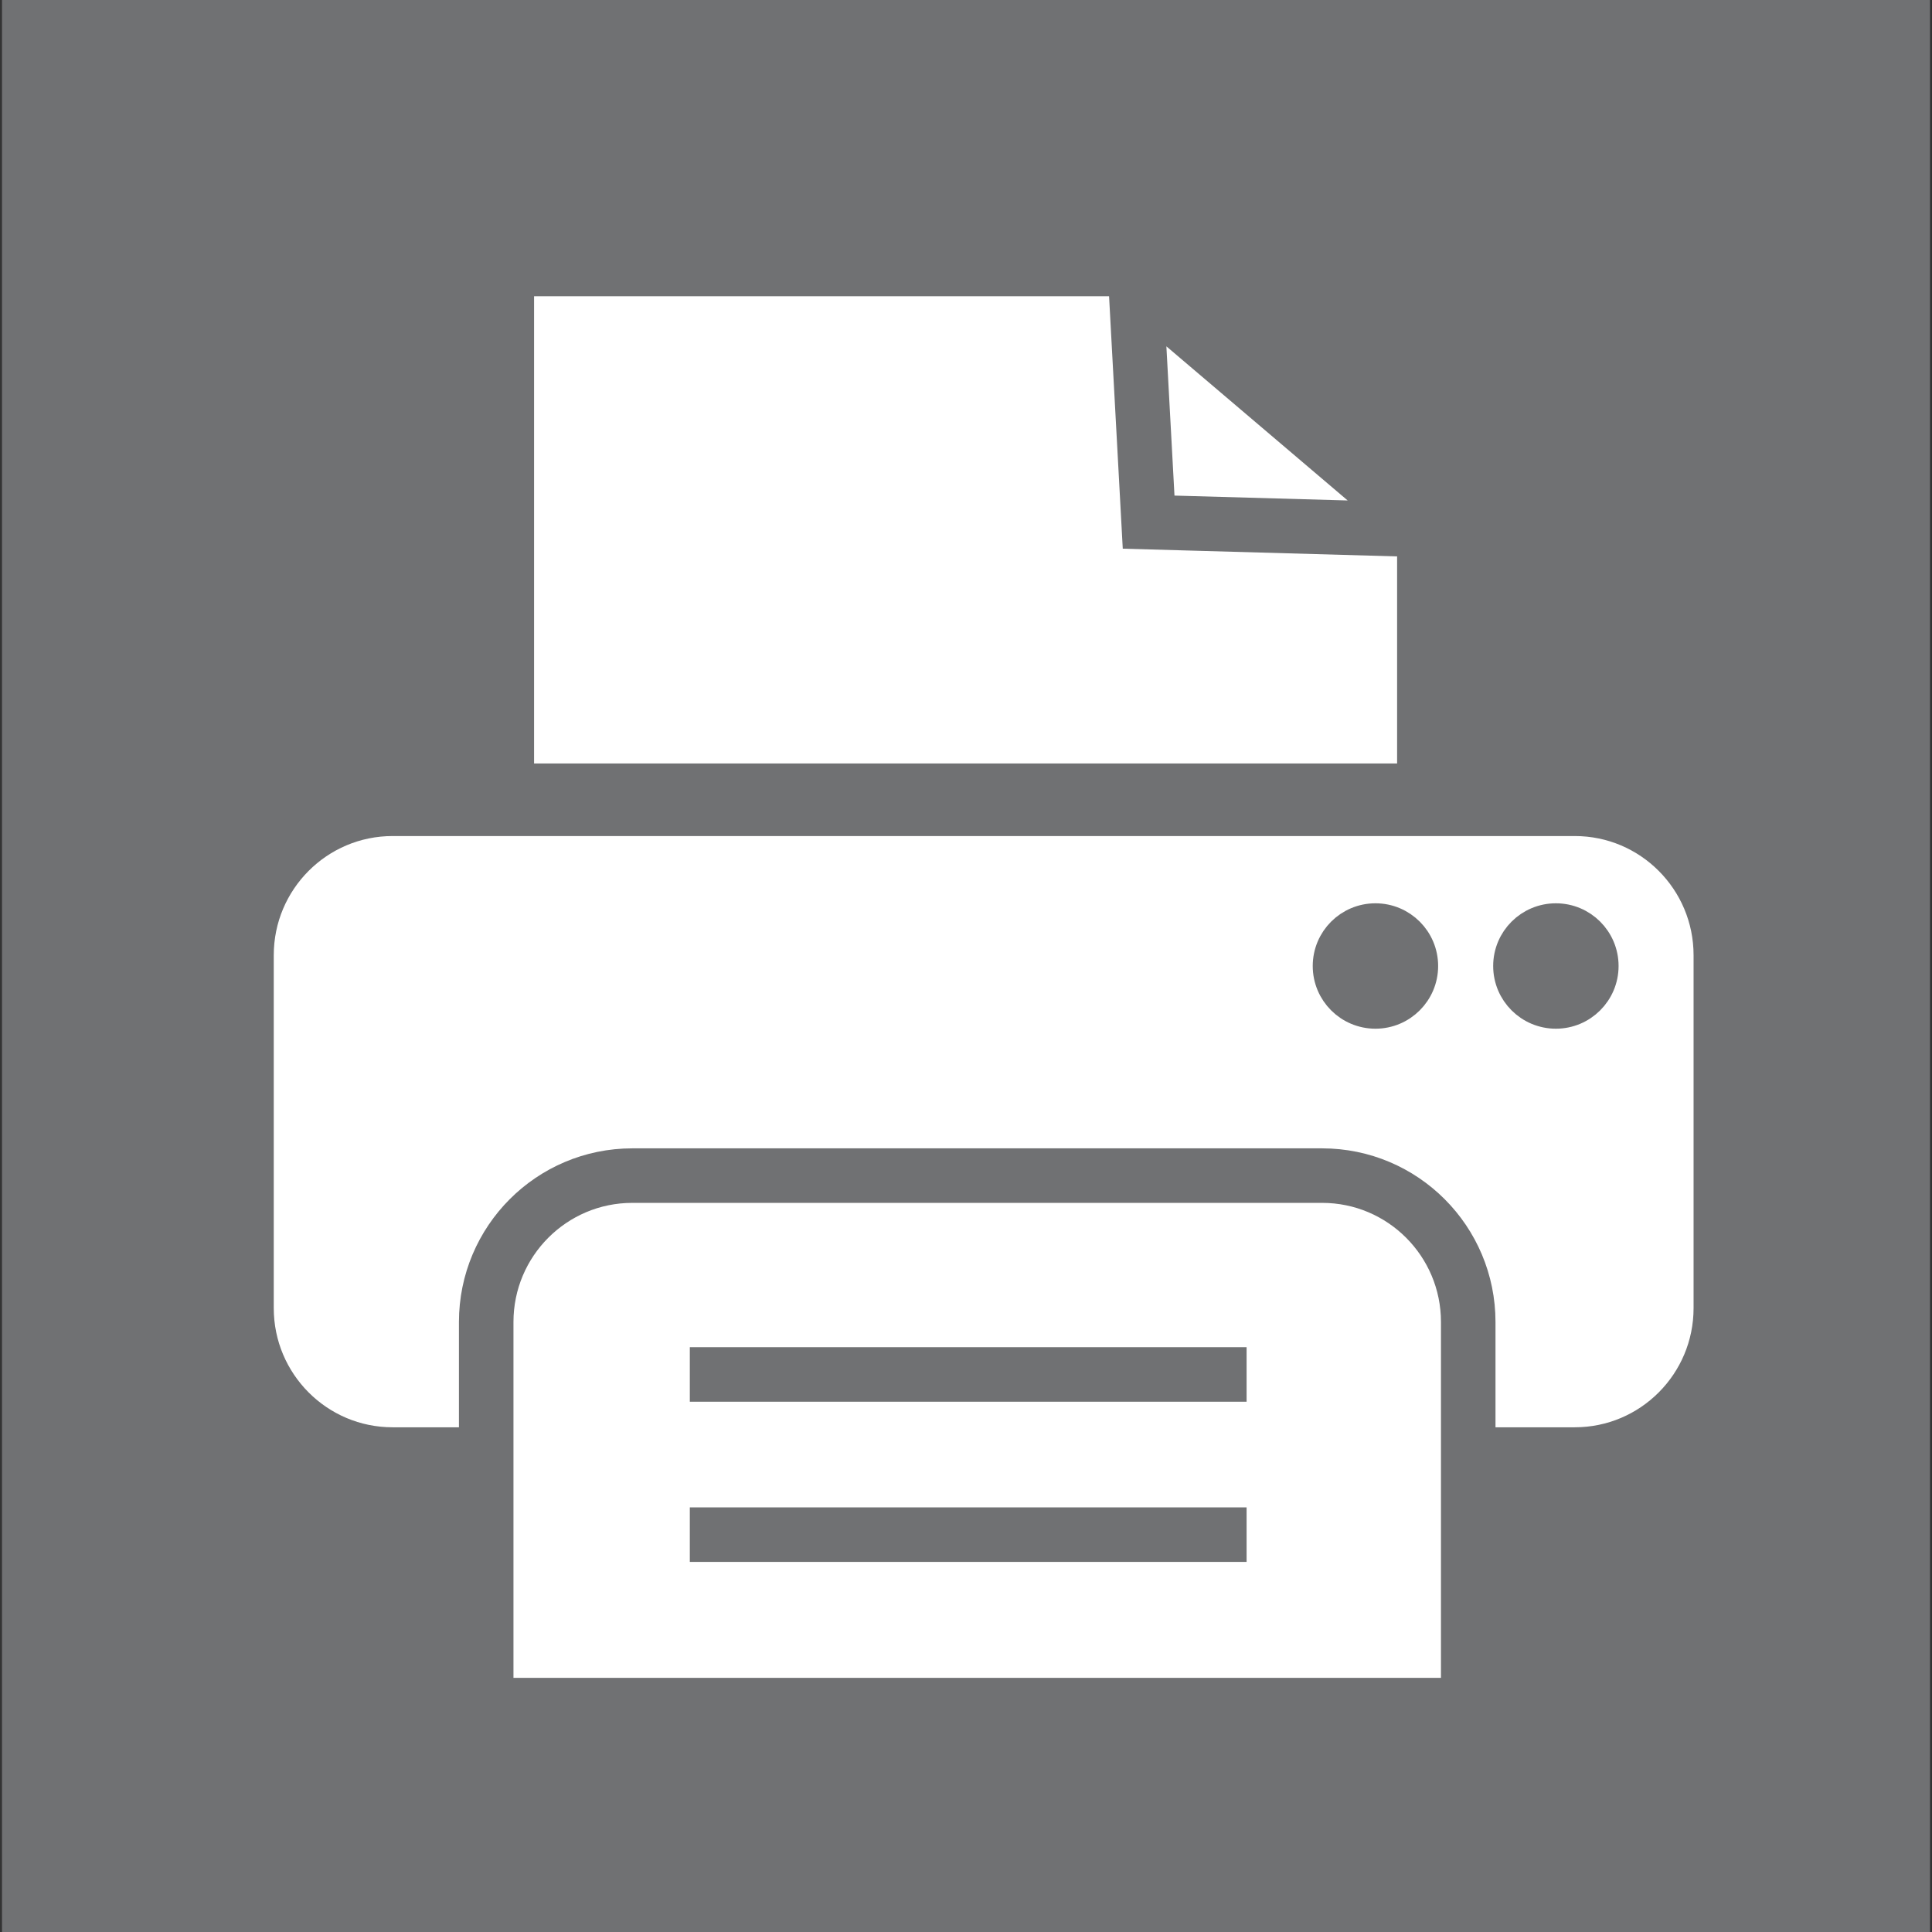 <?xml version="1.0" encoding="utf-8"?>
<!-- Generator: Adobe Illustrator 14.0.0, SVG Export Plug-In . SVG Version: 6.00 Build 43363)  -->
<!DOCTYPE svg PUBLIC "-//W3C//DTD SVG 1.1//EN" "http://www.w3.org/Graphics/SVG/1.1/DTD/svg11.dtd">
<svg version="1.1" id="Calque_1" xmlns="http://www.w3.org/2000/svg" xmlns:xlink="http://www.w3.org/1999/xlink" x="0px" y="0px"
	 width="70.87px" height="70.871px" viewBox="0 0 70.87 70.871" enable-background="new 0 0 70.87 70.871" xml:space="preserve">
<rect x="0" y="0" width="70.87" height="70.871" fill="#333333" stroke="none"/>
<rect x="0.073" fill="#707173" width="70.725" height="70.871"/>
<polygon fill="#FFFFFF" stroke="#707173" stroke-width="2" points="52.249,19.438 52.249,29.006 18.591,29.006 18.591,9.867 
	41.855,9.867 47.626,15.505 "/>
<polygon fill="#FFFFFF" stroke="#707173" stroke-width="2" points="52.249,19.438 42.134,19.153 41.661,10.436 "/>
<path fill="#FFFFFF" stroke="#707173" stroke-width="2" d="M63.124,47.983c0,2.967-2.398,5.373-5.359,5.373H14.402
	c-2.96,0-5.36-2.406-5.36-5.373V35.041c0-2.968,2.4-5.373,5.36-5.373h43.363c2.961,0,5.359,2.404,5.359,5.373V47.983z"/>
<path fill="#FFFFFF" stroke="#707173" stroke-width="2" d="M48.497,62.547H23.195h-5.36V48.495c0-2.967,2.4-5.371,5.36-5.371h25.302
	c2.961,0,5.361,2.404,5.361,5.371v14.052H48.497z"/>
<line fill="none" stroke="#707173" stroke-width="2" x1="25.304" y1="50.418" x2="45.728" y2="50.418"/>
<line fill="none" stroke="#707173" stroke-width="2" x1="25.304" y1="56.294" x2="45.728" y2="56.294"/>
<circle fill="#707173" stroke="#707173" cx="50.454" cy="35.435" r="1.8"/>
<circle fill="#707173" stroke="#707173" cx="57.073" cy="35.435" r="1.8"/>
</svg>
